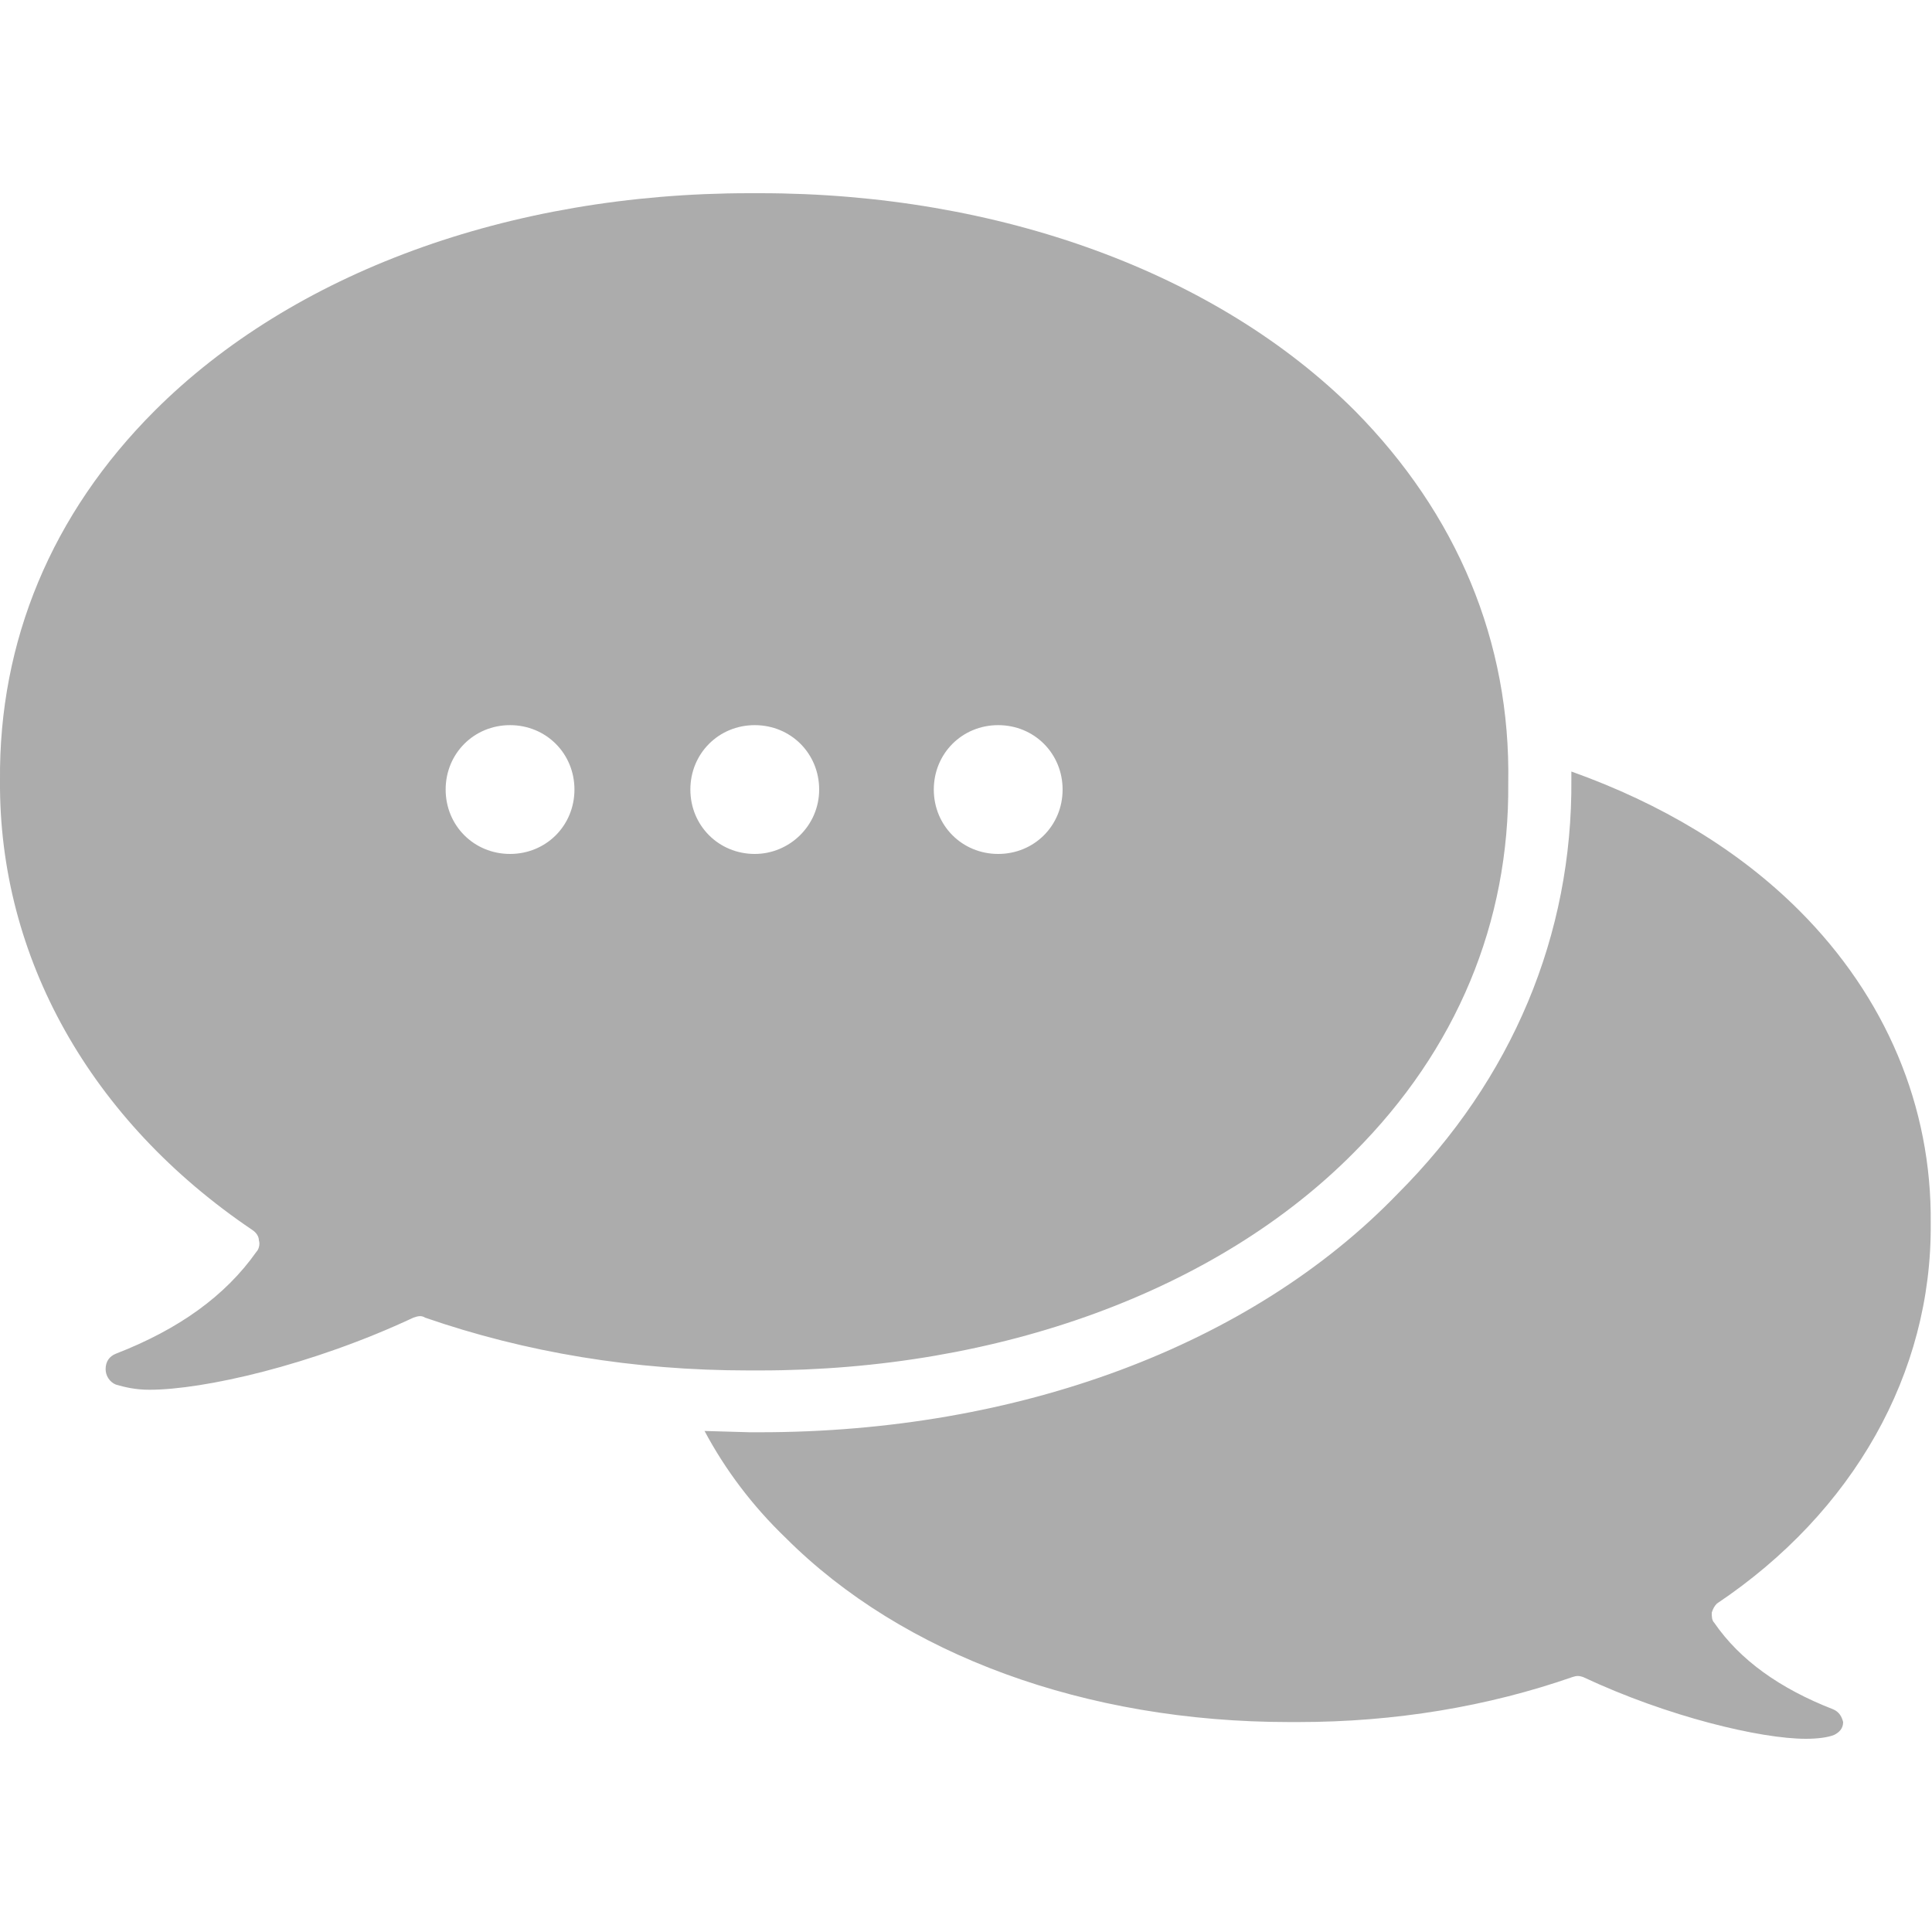 <svg xmlns="http://www.w3.org/2000/svg" viewBox="0 0 150 150" width="150" height="150"><g fill="#acacac"><path d="M142.3 132.7c-4.1-1.6-7.2-3.8-9.2-6.7-.2-.2-.2-.5-.2-.8.1-.3.2-.5.4-.7 10.6-7.1 16.7-17.9 16.6-29.5.1-9.1-3.5-17.6-10.2-24.3-4.7-4.7-10.7-8.3-17.7-10.8v.6c.1 12.1-4.6 23.3-13.5 32.2-11.4 11.8-29.5 18.5-49.5 18.5h-.8l-3.5-.1c1.6 3 3.7 5.8 6.3 8.3 9.1 9.1 23.3 14.3 39.1 14.3h.7c7.5 0 14.7-1.2 21.3-3.5.3-.1.5-.1.8 0 6.6 3.1 13.8 4.8 17.3 4.8.9 0 1.7-.1 2.2-.3.4-.2.7-.5.7-1-.1-.4-.3-.8-.8-1zM105.2 31.9c-10.7-10.7-27.6-16.9-46.2-16.9h-.8c-18.7 0-35.5 6.2-46.2 16.9-8 8-12.1 17.9-12 28.7-.1 13.7 7 26.4 19.6 34.9.3.2.5.5.5.8.1.3 0 .7-.2.9-2.4 3.4-6 6-10.9 7.9-.5.2-.8.6-.8 1.2 0 .5.3 1 .8 1.2.7.2 1.5.4 2.6.4 4.2 0 12.6-1.9 20.5-5.6.3-.1.6-.2.9 0 7.8 2.7 16.2 4.1 25.1 4.1h.9c18.6 0 35.5-6.2 46.1-16.9 8-8 12.1-17.9 12-28.7.2-11-4-20.9-11.9-28.9zm-65.6 34.4c-2.8 0-5-2.2-5-5s2.2-5 5-5 5 2.2 5 5-2.2 5-5 5zm19 0c-2.8 0-5-2.2-5-5s2.2-5 5-5 5 2.2 5 5-2.3 5-5 5zm18.9 0c-2.8 0-5-2.2-5-5s2.2-5 5-5 5 2.2 5 5-2.2 5-5 5z"/></g></svg>